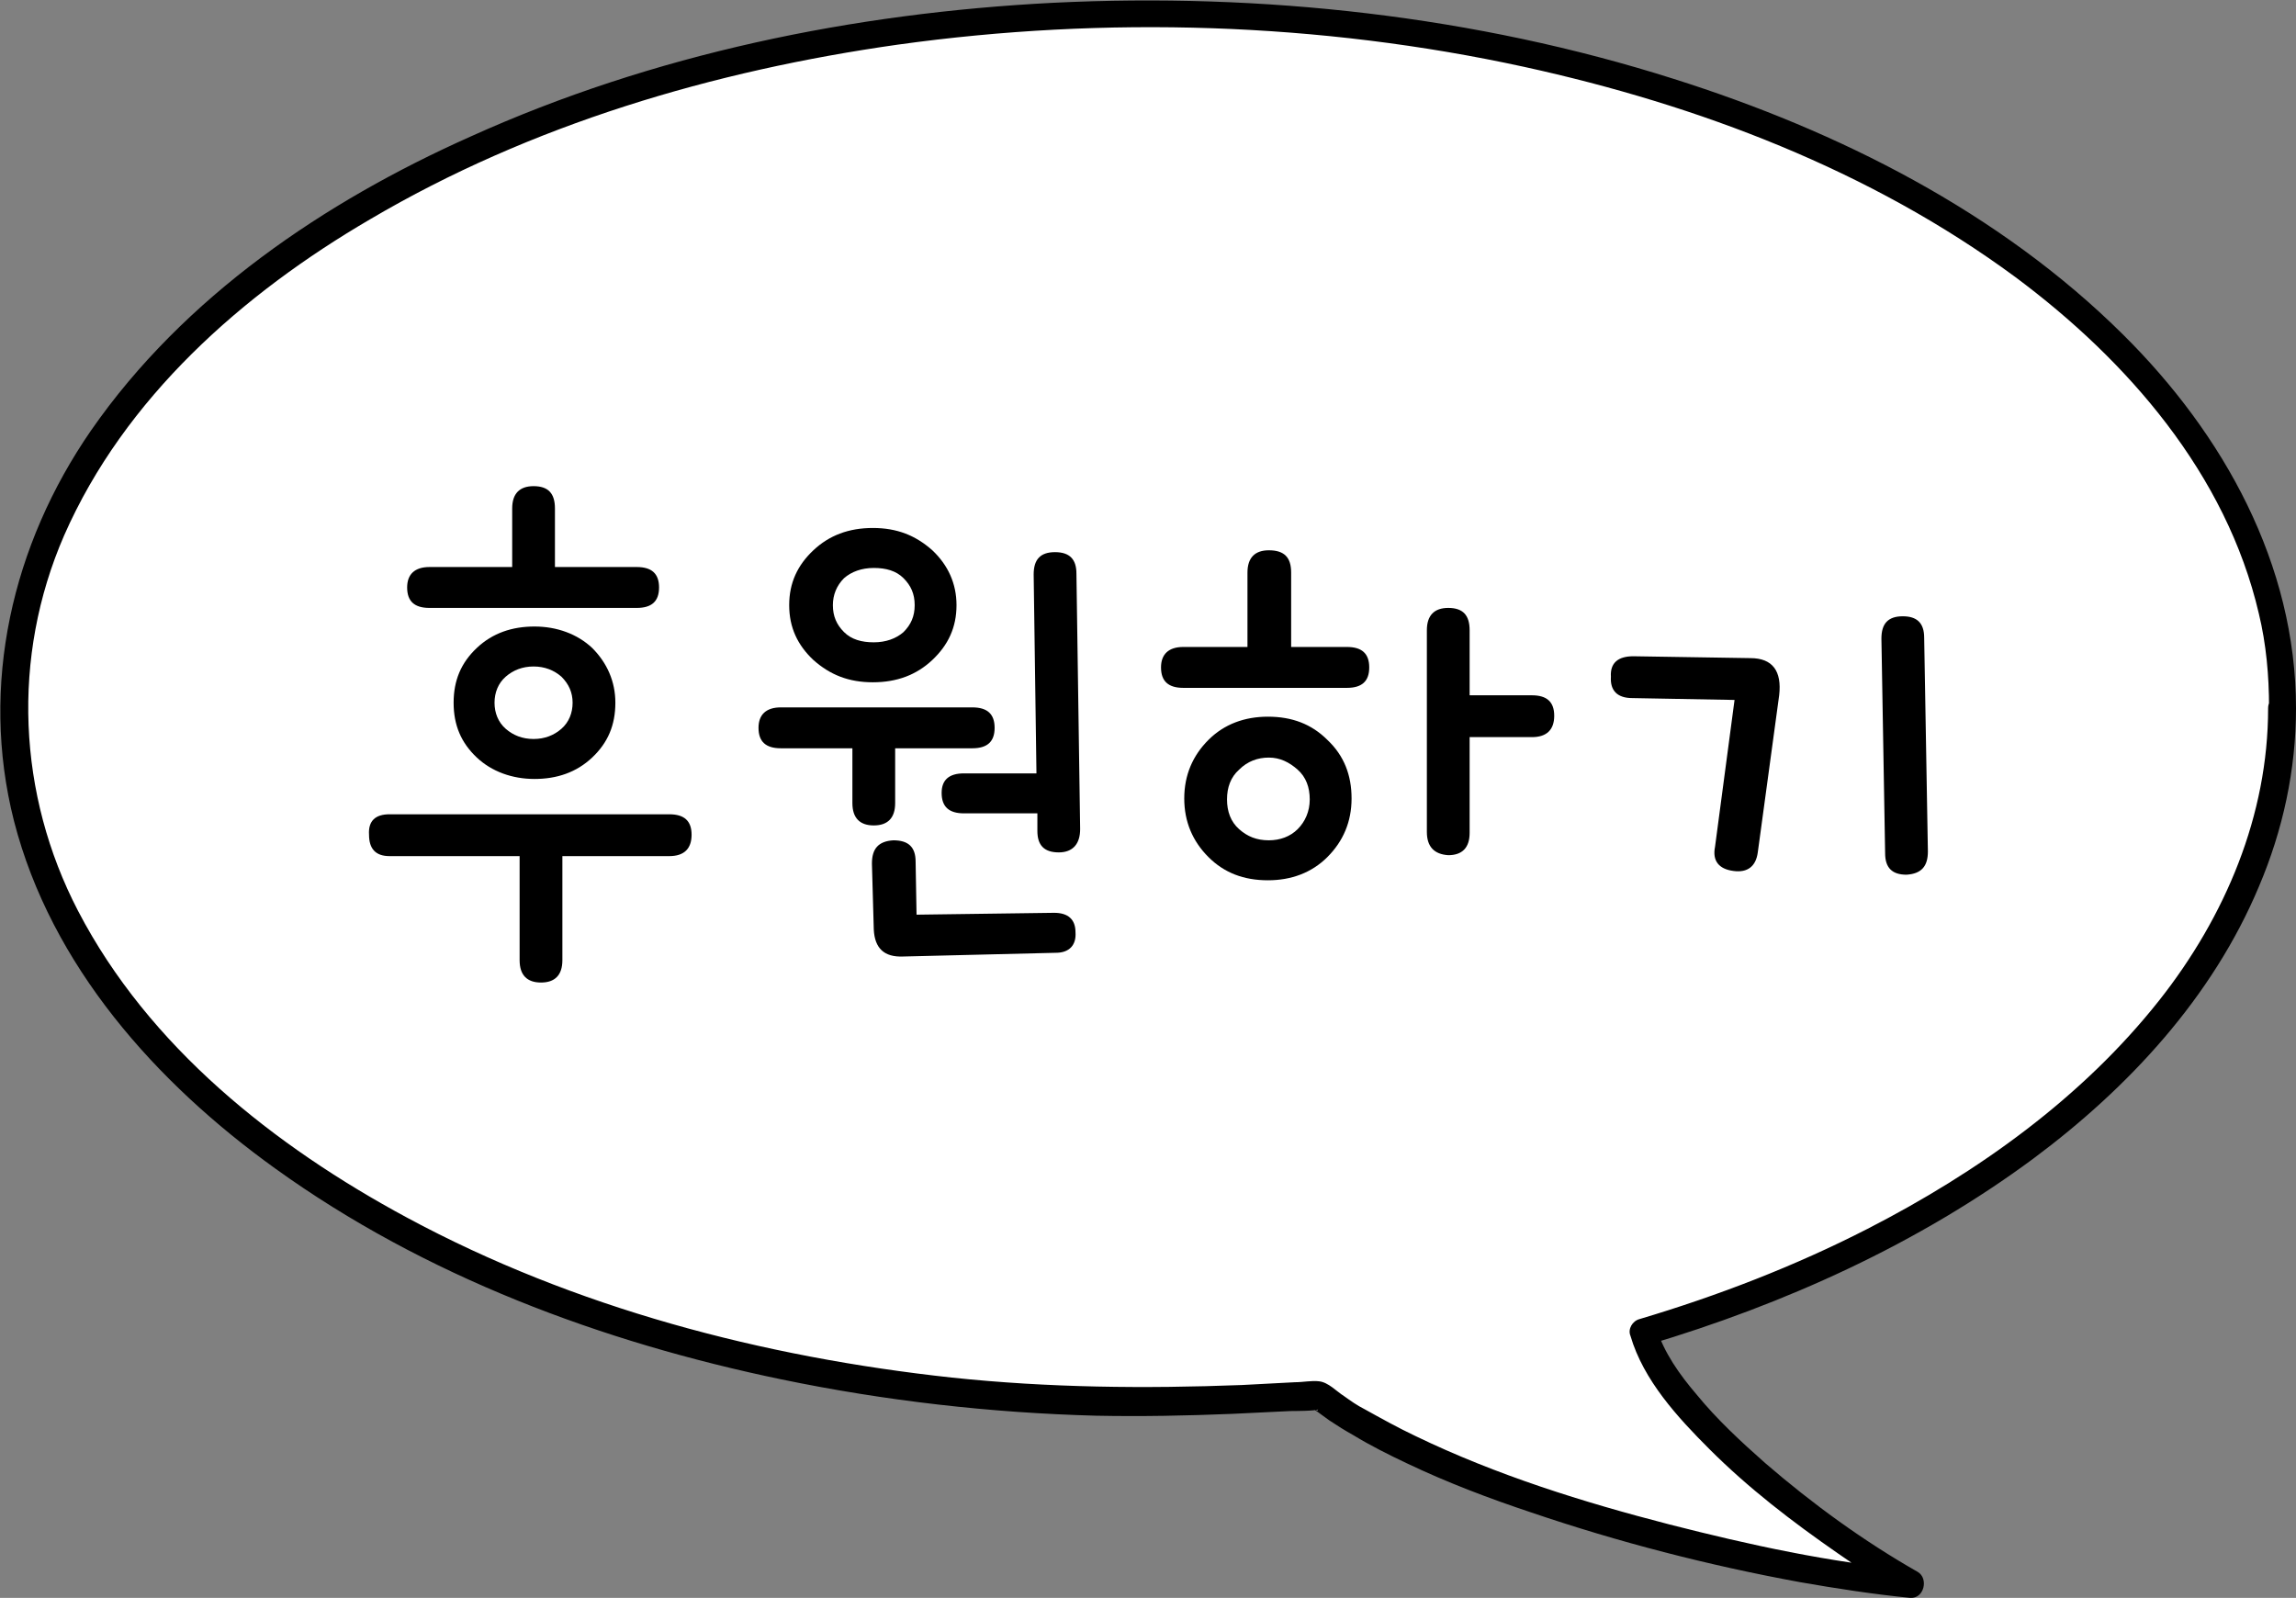 <?xml version="1.0" encoding="utf-8"?>
<!-- Generator: Adobe Illustrator 27.0.0, SVG Export Plug-In . SVG Version: 6.00 Build 0)  -->
<svg version="1.1" id="Layer_1" xmlns="http://www.w3.org/2000/svg" xmlns:xlink="http://www.w3.org/1999/xlink" x="0px" y="0px"
	 viewBox="0 0 247 171.9" style="enable-background:new 0 0 247 171.9;" xml:space="preserve">
<rect x="0" y="0" width="247" height="171.9" fill="#808080" stroke="none"/>
<style type="text/css">
	.st0{fill:#FFFFFF;}
</style>
<g>
	<g>
		<g>
			<path class="st0" d="M245.5,76.2c0-41.2-54.6-74.7-122-74.7S1.5,34.9,1.5,76.2s54.6,74.7,122,74.7c6.4,0,18.5-0.7,18.5-0.7
				c13.8,10.5,46.5,18.6,63.7,20.3c-9.1-5.1-26.2-17.9-28.8-27.1C217.5,131.2,245.5,105.7,245.5,76.2z"/>
			<g>
				<path d="M247,76.2c0-15.5-7.8-29.5-18.6-40.2c-13.3-13.2-30.6-21.9-48.3-27.5c-21.4-6.8-44.3-9.3-66.8-8.2
					c-21.5,1.1-43,5.5-62.7,14.4c-15.7,7-30.8,17.2-40.8,31.6c-8.5,12.3-12,27.4-8.3,42c4,15.6,15.3,28.2,28.1,37.4
					c16.1,11.6,35.2,18.7,54.5,22.7c11.1,2.3,22.5,3.6,33.8,3.9c4.9,0.1,9.8,0,14.7-0.2c2.1-0.1,4.2-0.2,6.2-0.3c0.2,0,3,0,3-0.2
					c-0.1,0.5-0.5-0.4-0.4,0c0,0.1,0.4,0.3,0.5,0.4c0.4,0.3,0.7,0.5,1.1,0.8c0.9,0.6,1.7,1.1,2.6,1.6c1.8,1.1,3.8,2.1,5.7,3
					c4.4,2.1,8.9,3.8,13.4,5.3c9.4,3.2,19.1,5.7,28.9,7.5c4,0.7,7.9,1.3,11.9,1.7c1.5,0.1,2-2.1,0.8-2.8
					c-5.8-3.3-11.3-7.3-16.4-11.7c-2.6-2.3-5.2-4.7-7.4-7.4c-1.8-2.1-3.5-4.5-4.3-7.1c-0.3,0.6-0.7,1.2-1,1.8
					c14.8-4.4,29.2-10.9,41.6-20.1C229,117,238,107.3,243,95.4C245.6,89.3,247,82.8,247,76.2c0-1.9-3-1.9-3,0
					c0,11.5-4.6,22.4-11.7,31.4c-8.3,10.5-19.5,18.5-31.4,24.6c-7.8,4-16.1,7.2-24.5,9.7c-0.8,0.2-1.3,1.1-1,1.8
					c1.4,4.8,5.1,8.8,8.5,12.2c4.2,4.2,8.9,7.8,13.8,11.2c2.3,1.6,4.7,3.2,7.2,4.6c0.3-0.9,0.5-1.9,0.8-2.8
					c-8.8-0.8-17.5-2.7-26.1-4.9c-9.3-2.4-18.6-5.3-27.3-9.5c-1.9-0.9-3.7-1.9-5.5-2.9c-0.8-0.4-1.5-0.9-2.2-1.4
					c-0.8-0.5-1.7-1.5-2.7-1.6c-0.8-0.1-1.7,0.1-2.6,0.1c-1.9,0.1-3.8,0.2-5.7,0.3c-10.4,0.4-20.8,0.3-31.2-0.8
					c-20.3-2.2-40.6-7.5-58.6-17.2C29.5,123.3,16,112.6,8.4,98C1.9,85.5,1.2,70.7,6.9,57.6c6.5-14.8,19.2-26,32.9-34
					c17.3-10.2,37-16,56.8-18.8C118.9,1.7,142,2.4,164,7.2c18.7,4.1,37.2,11.1,52.8,22.6c12.1,9,22.7,21.2,26.2,36.2
					c0.8,3.3,1.1,6.7,1.1,10.1C244,78.1,247,78.1,247,76.2z"/>
			</g>
		</g>
	</g>
</g>
<g>
	<path d="M41.9,87.6H72c1.6,0,2.4,0.7,2.4,2.2c0,1.5-0.8,2.3-2.4,2.3H60.5v11.2c0,1.6-0.8,2.4-2.3,2.4s-2.3-0.8-2.3-2.4V92.1h-14
		c-1.5,0-2.2-0.8-2.2-2.3C39.6,88.3,40.4,87.6,41.9,87.6z M59.7,54.7V61h8.8c1.6,0,2.4,0.7,2.4,2.2c0,1.5-0.8,2.2-2.4,2.2H46.2
		c-1.6,0-2.4-0.7-2.4-2.2c0-1.4,0.8-2.2,2.4-2.2h8.9v-6.3c0-1.6,0.8-2.4,2.3-2.4C59,52.3,59.7,53.1,59.7,54.7z M66.2,75.6
		c0,2.4-0.8,4.3-2.5,5.9c-1.7,1.6-3.8,2.3-6.2,2.3s-4.6-0.8-6.2-2.3c-1.7-1.6-2.5-3.5-2.5-5.9c0-2.4,0.8-4.3,2.5-5.9
		c1.7-1.6,3.8-2.3,6.2-2.3s4.6,0.8,6.2,2.3C65.3,71.3,66.2,73.3,66.2,75.6z M61.6,75.6c0-1.1-0.4-2-1.2-2.8c-0.8-0.7-1.8-1.1-3-1.1
		c-1.2,0-2.2,0.4-3,1.1c-0.8,0.7-1.2,1.7-1.2,2.8c0,1.1,0.4,2.1,1.2,2.8c0.8,0.7,1.8,1.1,3,1.1c1.2,0,2.2-0.4,3-1.1
		C61.2,77.7,61.6,76.7,61.6,75.6z"/>
	<path d="M104.6,76.1c1.6,0,2.4,0.7,2.4,2.2c0,1.5-0.8,2.2-2.4,2.2h-8.3v5.9c0,1.6-0.8,2.4-2.3,2.4s-2.3-0.8-2.3-2.4v-5.9h-7.7
		c-1.6,0-2.4-0.7-2.4-2.2c0-1.4,0.8-2.2,2.4-2.2H104.6z M102.9,65.1c0,2.4-0.9,4.3-2.6,5.9c-1.7,1.6-3.8,2.4-6.4,2.4
		s-4.6-0.8-6.4-2.4c-1.7-1.6-2.6-3.5-2.6-5.9c0-2.4,0.9-4.3,2.6-5.9s3.8-2.4,6.4-2.4s4.6,0.8,6.4,2.4
		C102,60.8,102.9,62.8,102.9,65.1z M98.4,65.1c0-1.2-0.4-2.1-1.2-2.9c-0.8-0.8-1.9-1.1-3.2-1.1s-2.4,0.4-3.2,1.1
		C90,63,89.6,64,89.6,65.1c0,1.2,0.4,2.1,1.2,2.9c0.8,0.8,1.9,1.1,3.2,1.1s2.4-0.4,3.2-1.1C98,67.2,98.4,66.3,98.4,65.1z
		 M113.6,102.5l-16.4,0.4c-2.1,0.1-3.1-0.9-3.2-2.9l-0.2-7.1c0-1.6,0.7-2.4,2.3-2.5c1.6,0,2.4,0.7,2.4,2.3l0.1,5.7l14.8-0.2
		c1.5,0,2.3,0.7,2.3,2.1C115.8,101.7,115,102.5,113.6,102.5z M103.7,83.2h7.8l-0.3-21.4c0-1.6,0.7-2.4,2.3-2.4
		c1.6,0,2.3,0.8,2.3,2.3l0.4,27.5c0,1.6-0.8,2.5-2.3,2.5c-1.6,0-2.3-0.8-2.3-2.3v-1.9h-7.9c-1.6,0-2.4-0.7-2.4-2.2
		C101.3,83.9,102.1,83.2,103.7,83.2z"/>
	<path d="M138.9,61.6v8h6c1.6,0,2.4,0.7,2.4,2.2c0,1.5-0.8,2.2-2.4,2.2h-17.6c-1.6,0-2.4-0.7-2.4-2.2c0-1.4,0.8-2.2,2.4-2.2h6.9v-8
		c0-1.6,0.8-2.4,2.3-2.4C138.2,59.2,138.9,60,138.9,61.6z M145.4,85.9c0,2.5-0.9,4.6-2.6,6.3c-1.7,1.7-3.9,2.5-6.4,2.5
		c-2.6,0-4.7-0.8-6.4-2.5c-1.7-1.7-2.6-3.8-2.6-6.3c0-2.5,0.9-4.6,2.6-6.3c1.7-1.7,3.9-2.5,6.4-2.5c2.6,0,4.7,0.8,6.4,2.5
		C144.6,81.3,145.4,83.4,145.4,85.9z M140.9,86c0-1.3-0.4-2.4-1.3-3.2c-0.9-0.8-1.9-1.3-3.1-1.3c-1.2,0-2.3,0.4-3.2,1.3
		c-0.9,0.8-1.3,1.9-1.3,3.2c0,1.3,0.4,2.4,1.3,3.2c0.9,0.8,1.9,1.2,3.2,1.2c1.2,0,2.3-0.4,3.1-1.2C140.4,88.4,140.9,87.3,140.9,86z
		 M153.5,89.5V67.8c0-1.6,0.8-2.4,2.3-2.4c1.6,0,2.3,0.8,2.3,2.4v7h6.7c1.6,0,2.4,0.7,2.4,2.2c0,1.5-0.8,2.3-2.4,2.3h-6.7v10.3
		c0,1.6-0.8,2.4-2.3,2.4C154.3,91.9,153.5,91.1,153.5,89.5z"/>
	<path d="M175.7,70.6l12.6,0.2c2.4,0,3.4,1.4,3.1,4l-2.3,16.9c-0.2,1.5-1.1,2.2-2.6,2c-1.6-0.2-2.3-1.1-2-2.6l2.1-15.8l-11-0.2
		c-1.6,0-2.4-0.8-2.3-2.3C173.2,71.3,174.1,70.6,175.7,70.6z M207,68.6l0.4,23c0,1.6-0.7,2.4-2.3,2.5c-1.5,0-2.3-0.7-2.3-2.3
		l-0.4-23.1c0-1.6,0.7-2.4,2.3-2.4C206.2,66.3,207,67,207,68.6z"/>
</g>
</svg>
